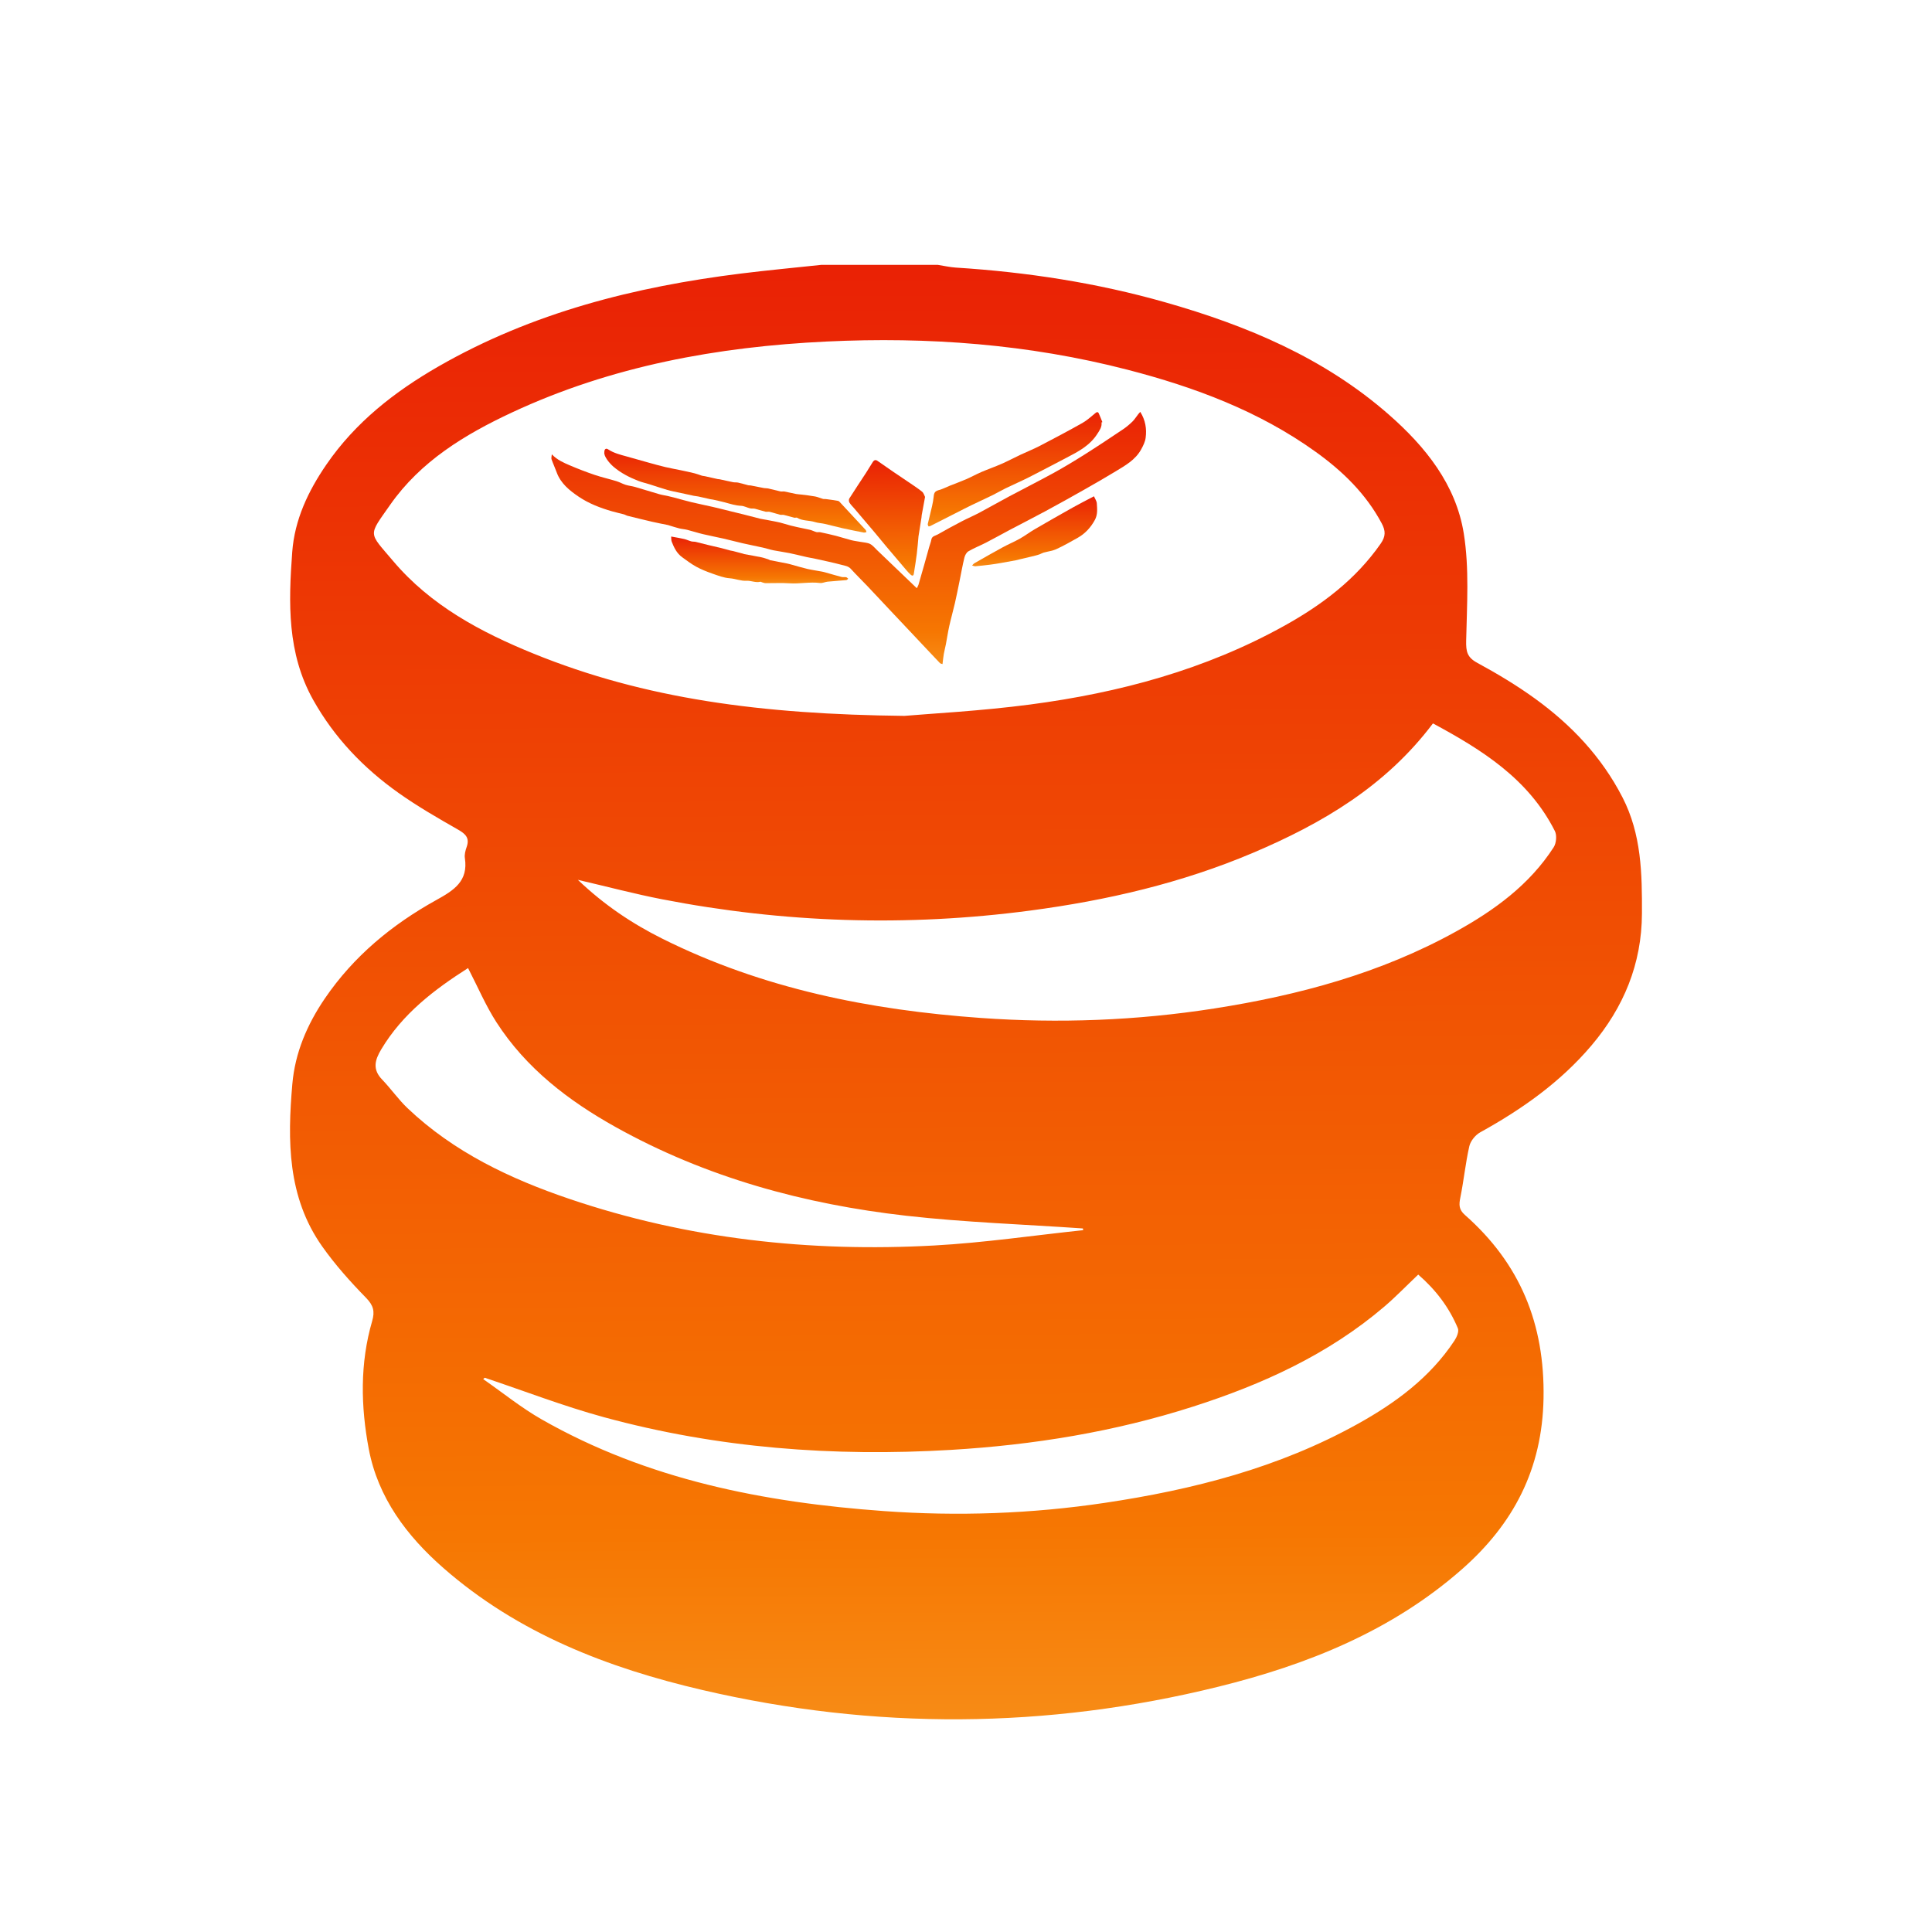 <svg width="351" height="351" viewBox="0 0 351 351" fill="none" xmlns="http://www.w3.org/2000/svg">
<g filter="url(#filter0_b_2253_961)">
<path d="M149.236 48.122C156.285 48.122 163.338 48.122 170.387 48.122C171.479 48.291 172.565 48.545 173.66 48.616C186.556 49.432 199.27 51.385 211.704 54.924C226.528 59.143 240.561 65.016 252.323 75.325C258.982 81.162 264.507 88.035 265.934 96.914C266.954 103.271 266.506 109.892 266.369 116.388C266.327 118.361 266.538 119.417 268.374 120.415C271.988 122.378 275.547 124.507 278.872 126.915C285.479 131.702 290.978 137.487 294.771 144.868C298.226 151.586 298.333 158.71 298.304 165.957C298.268 175.145 294.982 183.033 289.122 189.952C283.484 196.605 276.5 201.529 268.921 205.718C268.043 206.202 267.159 207.288 266.941 208.246C266.243 211.324 265.937 214.49 265.307 217.584C265.047 218.867 265.027 219.745 266.135 220.723C276.155 229.557 280.672 240.496 280.425 254.039C280.191 266.925 274.949 276.86 265.648 285.057C252.882 296.302 237.519 302.448 221.301 306.448C190.163 314.135 158.866 314.313 127.617 307.037C110.392 303.026 94.119 296.747 80.57 284.885C73.907 279.054 68.665 272.093 66.995 263.233C65.542 255.531 65.376 247.685 67.612 240.012C68.123 238.267 67.853 237.168 66.51 235.793C63.644 232.859 60.872 229.761 58.512 226.414C52.204 217.463 52.214 207.21 53.114 196.91C53.608 191.259 55.798 186.137 58.993 181.437C64.232 173.731 71.226 167.972 79.273 163.513C82.465 161.745 85.097 160.091 84.457 155.895C84.359 155.249 84.558 154.511 84.782 153.874C85.364 152.216 84.564 151.492 83.189 150.705C79.54 148.622 75.88 146.516 72.455 144.091C66.078 139.58 60.764 134.049 56.9 127.159C52.139 118.67 52.409 109.498 53.091 100.291C53.527 94.415 55.984 89.228 59.292 84.408C64.567 76.719 71.707 71.145 79.67 66.569C96.716 56.783 115.352 52.087 134.676 49.689C139.515 49.087 144.374 48.639 149.226 48.119L149.236 48.122ZM164.313 130.058C169.045 129.645 178.151 129.18 187.16 127.994C203.339 125.862 218.965 121.673 233.353 113.678C240.168 109.892 246.307 105.277 250.841 98.767C251.757 97.447 251.757 96.456 251.019 95.072C248.153 89.703 243.925 85.611 239.073 82.12C228.738 74.684 217.028 70.326 204.834 67.17C186.891 62.526 168.606 61.164 150.153 62.048C130.367 62.997 111.11 66.491 93.011 74.938C84.447 78.935 76.413 83.807 70.885 91.711C66.839 97.493 66.91 96.58 71.398 101.897C78.227 109.986 87.337 114.845 96.95 118.754C117.136 126.961 138.319 129.778 164.316 130.058H164.313ZM104.981 159.844C109.84 164.472 114.89 167.82 120.344 170.543C138.544 179.627 158.063 183.501 178.171 184.937C192.364 185.951 206.517 185.418 220.577 183.221C235.927 180.823 250.805 176.825 264.504 169.246C271.475 165.389 277.864 160.761 282.268 153.926C282.746 153.185 282.873 151.755 282.486 150.985C277.712 141.534 269.291 136.249 260.334 131.426C251.744 142.84 240.184 149.616 227.646 154.937C214.681 160.436 201.087 163.588 187.157 165.431C164.732 168.395 142.424 167.683 120.236 163.367C115.313 162.408 110.457 161.118 104.987 159.847L104.981 159.844ZM88.052 250.305C87.964 250.389 87.876 250.47 87.788 250.555C91.328 253.015 94.704 255.761 98.435 257.887C117.675 268.852 138.83 272.957 160.579 274.527C173.978 275.495 187.375 275.021 200.693 273.038C216.755 270.646 232.326 266.659 246.645 258.706C253.542 254.877 259.814 250.262 264.244 243.558C264.66 242.927 265.099 241.894 264.861 241.322C263.272 237.493 260.802 234.285 257.659 231.562C255.462 233.648 253.551 235.631 251.468 237.409C241.292 246.086 229.378 251.497 216.784 255.537C202.478 260.129 187.771 262.515 172.786 263.409C151.443 264.679 130.36 263.106 109.703 257.468C102.381 255.469 95.263 252.71 88.052 250.301V250.305ZM196.793 223.492C196.774 223.388 196.754 223.284 196.735 223.18C186.039 222.439 175.301 222.078 164.657 220.876C146.097 218.776 128.267 213.918 111.835 204.753C103.278 199.978 95.579 194.086 90.19 185.717C88.224 182.666 86.79 179.266 85.035 175.876C78.861 179.812 73.124 184.183 69.263 190.644C68.077 192.627 67.654 194.297 69.429 196.137C71.031 197.801 72.367 199.738 74.037 201.327C82.436 209.306 92.647 214.148 103.447 217.811C124.952 225.107 147.143 227.512 169.718 226.277C178.766 225.783 187.771 224.444 196.793 223.492Z" fill="url(#paint0_linear_2253_961)"/>
<path d="M166.558 106.865C166.665 106.653 166.801 106.458 166.866 106.241C167.221 105.045 167.562 103.842 167.9 102.64C168.209 101.548 168.508 100.452 168.816 99.36C168.94 98.918 169.125 98.489 169.203 98.038C169.32 97.371 169.931 97.345 170.35 97.105C171.8 96.276 173.269 95.48 174.751 94.706C175.794 94.16 176.88 93.705 177.92 93.153C179.723 92.194 181.495 91.174 183.298 90.212C185.993 88.775 188.719 87.407 191.394 85.938C193.325 84.875 195.216 83.734 197.082 82.555C199.412 81.082 201.706 79.552 203.998 78.018C204.615 77.605 205.194 77.121 205.723 76.604C206.133 76.204 206.438 75.7 206.793 75.245C206.9 75.106 207.023 74.979 207.157 74.826C208.106 76.331 208.349 77.91 208.141 79.522C208.047 80.267 207.677 81.004 207.306 81.674C206.263 83.559 204.433 84.573 202.678 85.639C200.813 86.773 198.918 87.862 197.017 88.938C194.699 90.251 192.372 91.554 190.029 92.818C187.809 94.017 185.56 95.158 183.328 96.338C181.933 97.076 180.559 97.852 179.155 98.574C178.095 99.12 176.971 99.555 175.944 100.157C175.586 100.365 175.31 100.888 175.206 101.317C174.858 102.744 174.611 104.193 174.315 105.63C174.049 106.939 173.789 108.252 173.49 109.556C173.168 110.956 172.772 112.341 172.46 113.745C172.216 114.84 172.057 115.955 171.845 117.057C171.732 117.645 171.572 118.223 171.468 118.815C171.371 119.38 171.319 119.956 171.234 120.648C171.127 120.609 170.883 120.589 170.757 120.459C169.158 118.786 167.578 117.092 165.989 115.406C164.536 113.862 163.077 112.321 161.624 110.778C160.305 109.377 158.995 107.963 157.672 106.569C156.648 105.49 155.579 104.456 154.581 103.355C154.117 102.841 153.496 102.776 152.924 102.627C151.357 102.207 149.765 101.879 148.182 101.525C147.662 101.408 147.129 101.336 146.609 101.219C145.546 100.982 144.49 100.706 143.424 100.488C142.465 100.293 141.494 100.173 140.535 99.981C139.891 99.851 139.267 99.637 138.63 99.494C137.418 99.221 136.196 98.99 134.987 98.714C133.817 98.447 132.66 98.132 131.49 97.862C130.236 97.576 128.971 97.342 127.72 97.043C126.761 96.816 125.822 96.507 124.87 96.263C124.395 96.143 123.895 96.117 123.42 96C122.813 95.85 122.215 95.649 121.613 95.47C121.539 95.447 121.464 95.412 121.389 95.395C120.427 95.197 119.459 95.018 118.5 94.797C116.998 94.45 115.5 94.079 114.002 93.709C113.791 93.657 113.605 93.517 113.394 93.458C112.66 93.26 111.915 93.104 111.187 92.893C109.065 92.279 106.998 91.492 105.168 90.26C103.475 89.12 101.86 87.833 101.122 85.782C100.839 84.992 100.479 84.235 100.202 83.442C100.124 83.221 100.225 82.938 100.251 82.542C101.268 83.585 102.383 84.053 103.475 84.524C104.964 85.164 106.481 85.746 108.012 86.269C109.315 86.711 110.664 87.01 111.98 87.413C112.562 87.592 113.102 87.904 113.683 88.086C114.229 88.258 114.814 88.307 115.367 88.466C116.842 88.892 118.308 89.36 119.787 89.786C120.32 89.939 120.876 90.013 121.418 90.137C121.799 90.221 122.176 90.322 122.553 90.42C123.606 90.699 124.652 91.001 125.712 91.255C126.963 91.554 128.227 91.801 129.482 92.09C130.613 92.35 131.74 92.643 132.868 92.919C133.609 93.101 134.353 93.276 135.094 93.462C136.105 93.718 137.113 93.991 138.123 94.242C138.507 94.336 138.903 94.368 139.287 94.45C140.359 94.674 141.455 94.823 142.495 95.155C144.012 95.636 145.572 95.912 147.119 96.247C147.532 96.338 147.916 96.559 148.325 96.669C148.54 96.728 148.79 96.643 149.011 96.692C149.979 96.897 150.945 97.108 151.903 97.355C152.826 97.592 153.73 97.901 154.653 98.138C155.231 98.285 155.829 98.346 156.414 98.457C156.973 98.564 157.581 98.577 158.072 98.824C158.553 99.068 158.92 99.542 159.326 99.929C161.705 102.204 164.078 104.486 166.551 106.855L166.558 106.865Z" fill="url(#paint1_linear_2253_961)"/>
<path d="M109.794 82.174C109.778 81.621 110.067 81.365 110.464 81.628C111.497 82.314 112.674 82.606 113.844 82.925C115.18 83.289 116.509 83.685 117.845 84.052C118.852 84.332 119.863 84.615 120.88 84.855C121.803 85.073 122.742 85.235 123.672 85.43C124.517 85.609 125.362 85.785 126.197 85.993C126.652 86.106 127.088 86.292 127.539 86.428C127.705 86.48 127.887 86.474 128.059 86.513C128.826 86.682 129.593 86.86 130.36 87.029C130.497 87.059 130.64 87.052 130.776 87.081C131.586 87.254 132.388 87.445 133.198 87.605C133.493 87.663 133.809 87.614 134.098 87.679C134.722 87.819 135.339 88.004 135.96 88.164C136.093 88.196 136.243 88.17 136.379 88.196C137.192 88.352 137.998 88.521 138.81 88.674C139.064 88.719 139.334 88.69 139.587 88.749C140.328 88.914 141.059 89.119 141.8 89.282C142.028 89.33 142.285 89.252 142.515 89.298C143.23 89.434 143.939 89.61 144.654 89.75C144.979 89.811 145.317 89.815 145.645 89.857C146.467 89.964 147.293 90.049 148.105 90.201C148.583 90.292 149.035 90.504 149.506 90.637C149.672 90.686 149.864 90.643 150.039 90.669C150.783 90.77 151.528 90.861 152.262 91.001C152.434 91.033 152.584 91.232 152.72 91.378C154.235 93 155.749 94.625 157.254 96.256C157.348 96.357 157.365 96.526 157.42 96.666C157.257 96.698 157.085 96.783 156.932 96.753C155.636 96.503 154.339 96.25 153.052 95.96C151.976 95.72 150.917 95.424 149.844 95.18C149.246 95.044 148.612 95.028 148.031 94.842C146.971 94.504 145.791 94.667 144.797 94.056C144.683 93.988 144.472 94.098 144.322 94.059C143.679 93.9 143.048 93.702 142.405 93.549C142.181 93.497 141.927 93.568 141.703 93.513C141.082 93.354 140.478 93.139 139.857 92.99C139.597 92.928 139.301 93.019 139.041 92.957C138.407 92.805 137.79 92.58 137.156 92.428C136.873 92.359 136.558 92.428 136.272 92.356C135.72 92.223 135.187 91.917 134.637 91.895C133.614 91.852 132.671 91.537 131.706 91.277C130.988 91.085 130.26 90.933 129.535 90.767C129.379 90.731 129.216 90.731 129.06 90.695C128.329 90.533 127.601 90.361 126.87 90.201C126.597 90.143 126.314 90.13 126.038 90.075C125.193 89.899 124.351 89.711 123.506 89.525C122.759 89.36 122.001 89.23 121.267 89.018C120.168 88.703 119.086 88.323 117.994 87.982C117.308 87.767 116.597 87.614 115.93 87.351C114.309 86.714 112.762 85.918 111.436 84.777C110.698 84.143 109.687 82.895 109.791 82.184L109.794 82.174Z" fill="url(#paint2_linear_2253_961)"/>
<path d="M168.064 90.264C167.836 91.508 167.644 92.545 167.456 93.585C167.43 93.725 167.436 93.868 167.414 94.008C167.248 95.07 167.079 96.133 166.91 97.199C166.897 97.28 166.877 97.358 166.871 97.44C166.77 98.499 166.695 99.559 166.562 100.615C166.409 101.83 166.211 103.039 166.019 104.248C165.958 104.645 165.717 104.651 165.464 104.421C165.194 104.177 164.944 103.91 164.706 103.634C163.478 102.194 162.256 100.751 161.037 99.305C160.312 98.444 159.607 97.563 158.879 96.702C157.657 95.252 156.429 93.813 155.2 92.37C154.898 92.015 154.553 91.69 154.316 91.297C154.202 91.112 154.189 90.741 154.303 90.563C155.294 88.993 156.331 87.452 157.342 85.899C157.768 85.242 158.158 84.563 158.583 83.91C158.782 83.604 159.058 83.478 159.406 83.718C160.361 84.384 161.317 85.051 162.275 85.707C163.137 86.295 164.008 86.867 164.866 87.456C165.756 88.067 166.673 88.648 167.514 89.321C167.81 89.555 167.921 90.023 168.057 90.27L168.064 90.264Z" fill="url(#paint3_linear_2253_961)"/>
<path d="M200.122 76.745C200.226 77.577 199.758 78.201 199.348 78.838C198.006 80.947 195.89 82.055 193.765 83.157C191.513 84.324 189.277 85.526 187.015 86.67C185.578 87.395 184.099 88.035 182.653 88.737C181.876 89.114 181.135 89.563 180.359 89.943C179.078 90.57 177.781 91.155 176.501 91.776C175.513 92.254 174.541 92.761 173.563 93.258C172.039 94.032 170.521 94.808 168.993 95.579C168.899 95.627 168.694 95.65 168.672 95.611C168.6 95.484 168.532 95.309 168.561 95.176C168.805 94.113 169.084 93.057 169.325 91.991C169.461 91.393 169.575 90.785 169.634 90.174C169.705 89.426 169.929 89.212 170.657 89.01C171.311 88.828 171.922 88.5 172.555 88.247C173.543 87.853 174.544 87.493 175.519 87.07C176.459 86.664 177.356 86.16 178.295 85.757C179.51 85.234 180.765 84.802 181.974 84.269C183.134 83.758 184.255 83.157 185.403 82.618C186.586 82.062 187.808 81.581 188.965 80.976C191.548 79.634 194.122 78.269 196.661 76.839C197.509 76.361 198.243 75.669 199.007 75.048C199.277 74.827 199.478 74.788 199.628 75.117C199.862 75.633 200.063 76.163 200.278 76.69C200.226 76.709 200.174 76.732 200.122 76.751V76.745Z" fill="url(#paint4_linear_2253_961)"/>
<path d="M121.933 97.476C122.788 97.635 123.551 97.755 124.302 97.928C124.738 98.028 125.147 98.236 125.579 98.353C125.839 98.425 126.129 98.389 126.395 98.448C127.136 98.62 127.867 98.825 128.608 99.003C129.427 99.202 130.253 99.38 131.072 99.582C131.605 99.712 132.131 99.874 132.664 100.014C132.837 100.06 133.019 100.073 133.191 100.115C133.815 100.274 134.439 100.443 135.063 100.609C135.102 100.619 135.134 100.654 135.17 100.661C136.243 100.859 137.318 101.041 138.388 101.262C138.843 101.356 139.278 101.532 139.72 101.675C139.775 101.691 139.818 101.756 139.873 101.769C140.916 101.974 141.959 102.169 143.003 102.377C143.331 102.442 143.649 102.539 143.971 102.627C144.878 102.874 145.778 103.154 146.691 103.362C147.566 103.56 148.459 103.683 149.34 103.849C149.574 103.891 149.808 103.956 150.036 104.021C150.985 104.288 151.927 104.574 152.883 104.818C153.149 104.886 153.451 104.818 153.728 104.87C153.864 104.896 153.978 105.045 154.101 105.143C153.988 105.227 153.88 105.377 153.76 105.39C152.619 105.497 151.479 105.568 150.338 105.679C149.883 105.724 149.418 105.975 148.986 105.919C147.133 105.682 145.3 106.098 143.448 105.975C142.005 105.877 140.549 105.962 139.099 105.949C138.888 105.949 138.677 105.858 138.469 105.802C138.355 105.773 138.228 105.672 138.131 105.695C137.273 105.903 136.447 105.474 135.654 105.516C134.572 105.575 133.62 105.136 132.583 105.061C131.498 104.987 130.425 104.561 129.379 104.197C128.384 103.849 127.393 103.453 126.47 102.949C125.576 102.461 124.76 101.824 123.928 101.23C122.957 100.534 122.463 99.494 122.04 98.428C121.923 98.136 121.965 97.781 121.936 97.482L121.933 97.476Z" fill="url(#paint5_linear_2253_961)"/>
<path d="M198.745 90.167C198.933 90.606 199.235 91.012 199.265 91.435C199.333 92.449 199.443 93.479 198.917 94.451C198.173 95.826 197.162 96.931 195.81 97.698C194.539 98.419 193.265 99.141 191.939 99.752C191.205 100.09 190.363 100.184 189.573 100.405C189.346 100.47 189.141 100.61 188.917 100.691C188.64 100.792 188.354 100.876 188.068 100.948C187.129 101.178 186.187 101.396 185.247 101.62C185.036 101.672 184.828 101.741 184.614 101.78C183.694 101.952 182.774 102.124 181.851 102.283C181.201 102.397 180.548 102.504 179.895 102.586C179.001 102.699 178.104 102.797 177.204 102.875C177.012 102.891 176.807 102.784 176.609 102.732C176.749 102.595 176.866 102.42 177.031 102.326C178.728 101.357 180.418 100.385 182.134 99.453C183.167 98.89 184.263 98.435 185.286 97.86C186.216 97.34 187.067 96.687 187.99 96.151C190.308 94.802 192.641 93.469 194.981 92.16C196.177 91.49 197.402 90.876 198.741 90.167H198.745Z" fill="url(#paint6_linear_2253_961)"/>
</g>
<defs>
<filter id="filter0_b_2253_961" x="-72.444" y="-72.444" width="495.887" height="495.887" filterUnits="userSpaceOnUse" color-interpolation-filters="sRGB">
<feFlood flood-opacity="0" result="BackgroundImageFix"/>
<feGaussianBlur in="BackgroundImageFix" stdDeviation="36.222"/>
<feComposite in2="SourceAlpha" operator="in" result="effect1_backgroundBlur_2253_961"/>
<feBlend mode="normal" in="SourceGraphic" in2="effect1_backgroundBlur_2253_961" result="shape"/>
</filter>
<linearGradient id="paint0_linear_2253_961" x1="182.651" y1="36.108" x2="184.982" y2="477.494" gradientUnits="userSpaceOnUse">
<stop stop-color="#E91D05"/>
<stop offset="0.55" stop-color="#F67702"/>
<stop offset="1" stop-color="#FFEF76"/>
</linearGradient>
<linearGradient id="paint1_linear_2253_961" x1="157.339" y1="72.743" x2="157.498" y2="149.286" gradientUnits="userSpaceOnUse">
<stop stop-color="#E91D05"/>
<stop offset="0.55" stop-color="#F67702"/>
<stop offset="1" stop-color="#FFEF76"/>
</linearGradient>
<linearGradient id="paint2_linear_2253_961" x1="134.989" y1="80.831" x2="135.029" y2="106.282" gradientUnits="userSpaceOnUse">
<stop stop-color="#E91D05"/>
<stop offset="0.55" stop-color="#F67702"/>
<stop offset="1" stop-color="#FFEF76"/>
</linearGradient>
<linearGradient id="paint3_linear_2253_961" x1="161.547" y1="82.639" x2="161.808" y2="117.687" gradientUnits="userSpaceOnUse">
<stop stop-color="#E91D05"/>
<stop offset="0.55" stop-color="#F67702"/>
<stop offset="1" stop-color="#FFEF76"/>
</linearGradient>
<linearGradient id="paint4_linear_2253_961" x1="185.34" y1="73.933" x2="185.451" y2="108.602" gradientUnits="userSpaceOnUse">
<stop stop-color="#E91D05"/>
<stop offset="0.55" stop-color="#F67702"/>
<stop offset="1" stop-color="#FFEF76"/>
</linearGradient>
<linearGradient id="paint5_linear_2253_961" x1="138.954" y1="97.088" x2="138.973" y2="111.324" gradientUnits="userSpaceOnUse">
<stop stop-color="#E91D05"/>
<stop offset="0.55" stop-color="#F67702"/>
<stop offset="1" stop-color="#FFEF76"/>
</linearGradient>
<linearGradient id="paint6_linear_2253_961" x1="188.628" y1="89.59" x2="188.686" y2="110.82" gradientUnits="userSpaceOnUse">
<stop stop-color="#E91D05"/>
<stop offset="0.55" stop-color="#F67702"/>
<stop offset="1" stop-color="#FFEF76"/>
</linearGradient>
</defs>
</svg>

